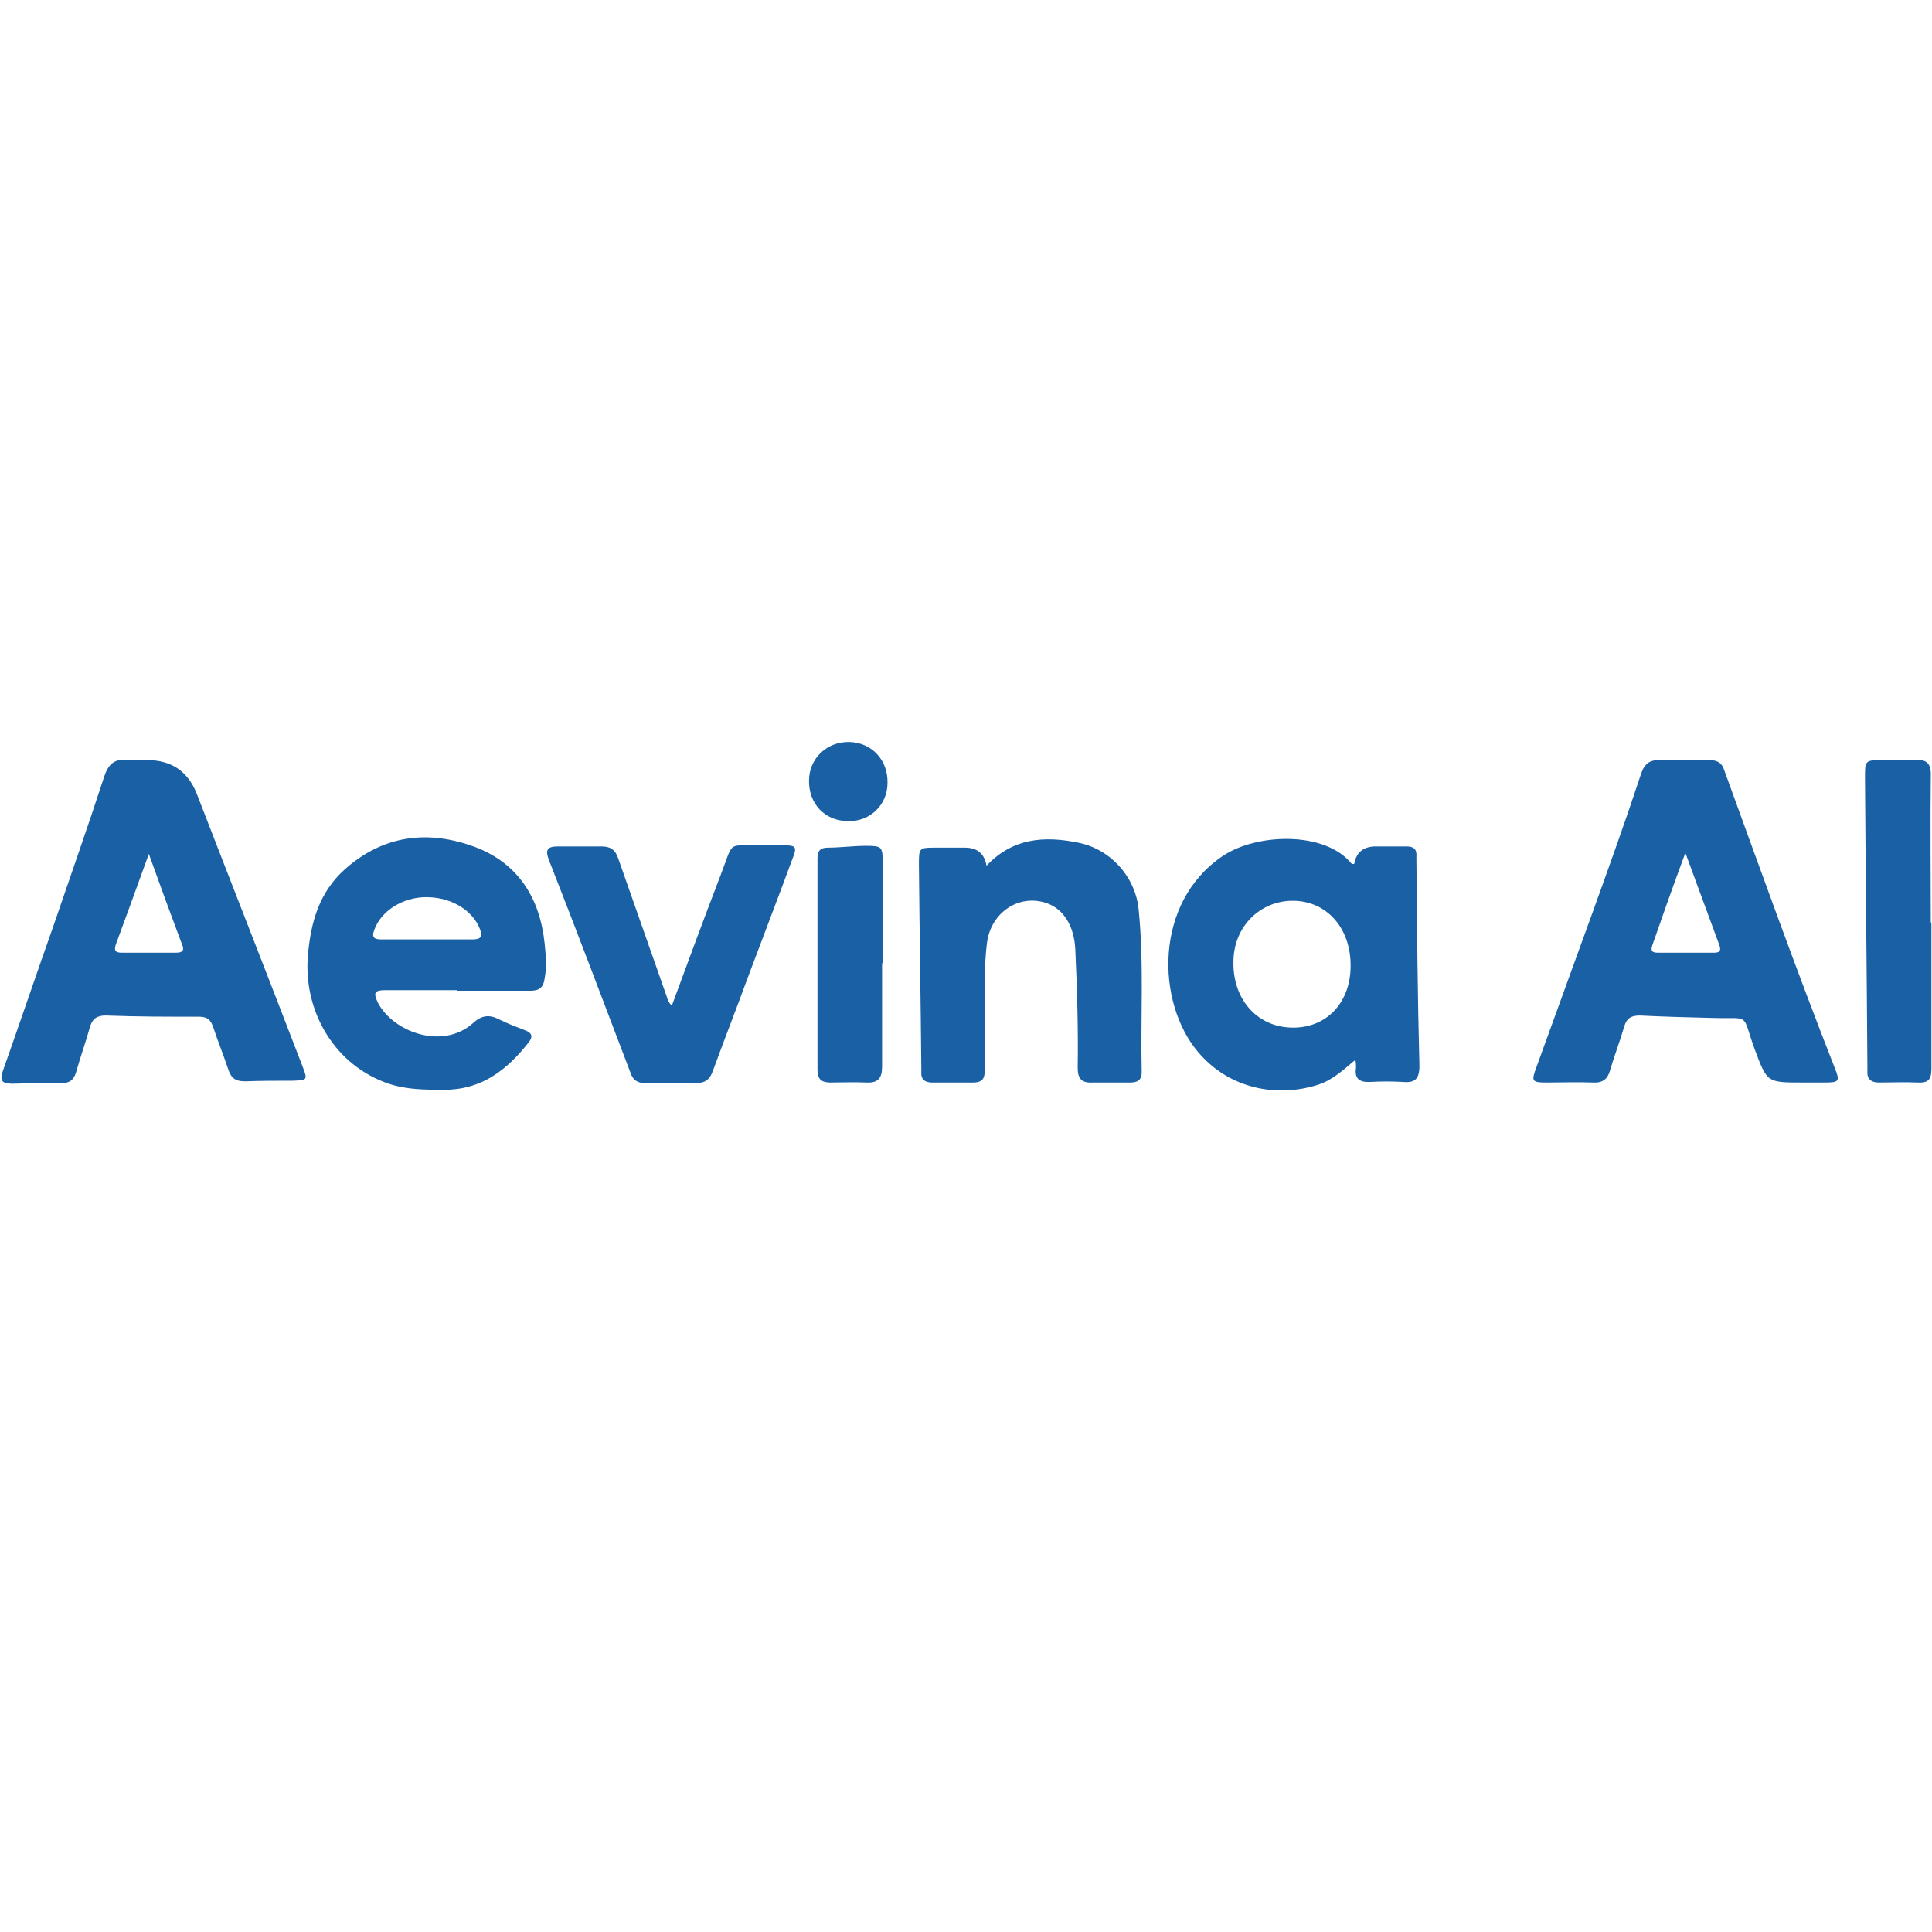<?xml version="1.0" encoding="UTF-8"?>
<svg id="Layer_1" xmlns="http://www.w3.org/2000/svg" viewBox="0 0 32 32">
  <defs>
    <style>
      .cls-1 {
        fill: #1a60a5;
      }
    </style>
  </defs>
  <path class="cls-1" d="M2.44,12.59q.6,0,.82.56c.58,1.5,1.17,3,1.75,4.51.09.23.08.23-.16.24-.26,0-.52,0-.79.01-.16,0-.23-.05-.28-.2-.08-.24-.17-.46-.25-.7-.04-.12-.1-.17-.23-.17-.52,0-1.03,0-1.55-.02-.14,0-.22.05-.26.19-.07.25-.16.5-.23.75-.04.13-.11.18-.24.18-.27,0-.54,0-.81.01-.18,0-.22-.05-.16-.22.28-.79.55-1.59.83-2.38.28-.82.57-1.64.84-2.47.07-.22.17-.32.4-.29.1.01.21,0,.32,0ZM2.47,14.13c-.19.53-.37,1.02-.55,1.51-.04.11,0,.14.1.14.3,0,.59,0,.89,0,.12,0,.15-.04.1-.15-.18-.48-.36-.97-.55-1.5Z"/>
  <path class="cls-1" d="M29.86,17.93c-.6,0-.59,0-.8-.56-.22-.61-.05-.49-.71-.51-.4-.01-.79-.02-1.19-.04-.15,0-.22.05-.26.19-.07.24-.16.47-.23.71-.04.15-.12.22-.29.21-.25-.01-.51,0-.76,0-.25,0-.26-.02-.17-.26.31-.86.63-1.73.94-2.59.27-.75.54-1.5.79-2.26.06-.18.15-.24.34-.23.26.01.52,0,.79,0,.13,0,.21.04.25.17.6,1.65,1.19,3.3,1.83,4.93.09.22.07.24-.17.24-.13,0-.25,0-.38,0ZM27.91,14.14c-.2.54-.37,1.02-.54,1.51-.03.09-.02.13.09.13.31,0,.62,0,.93,0,.09,0,.12-.03.09-.12-.18-.49-.36-.98-.56-1.52Z"/>
  <path class="cls-1" d="M22.43,17.57c-.2.17-.38.33-.61.4-.67.21-1.46.07-1.98-.55-.69-.82-.73-2.47.41-3.24.56-.38,1.7-.42,2.14.13,0,0,.02,0,.04,0q.05-.29.36-.29c.17,0,.34,0,.51,0,.12,0,.17.05.16.17,0,.01,0,.03,0,.04.01,1.14.02,2.28.05,3.42,0,.22-.07.29-.28.27-.18-.01-.35-.01-.53,0-.18.01-.27-.05-.24-.24,0-.03,0-.07-.01-.12ZM22.37,16.01c.01-.62-.38-1.08-.94-1.09-.55-.01-.99.42-1,.99-.02.63.38,1.09.95,1.11.57.02.98-.39.99-1Z"/>
  <path class="cls-1" d="M7.58,16.4c-.4,0-.79,0-1.19,0-.19,0-.21.04-.13.21.26.49,1.07.78,1.57.34.15-.14.28-.15.45-.06.14.07.28.12.43.18.1.04.12.1.05.19-.36.46-.78.79-1.4.79-.31,0-.62,0-.92-.1-.89-.3-1.42-1.19-1.34-2.13.05-.56.19-1.04.61-1.42.64-.57,1.38-.66,2.16-.37.71.27,1.07.84,1.15,1.59.02.2.04.39,0,.59-.02.15-.09.2-.24.2-.4,0-.81,0-1.21,0,0,0,0-.02,0-.03ZM7.08,15.56c.25,0,.49,0,.74,0,.14,0,.18-.04.13-.17-.12-.31-.47-.53-.89-.53-.39,0-.75.23-.86.54-.05.13,0,.16.12.16.25,0,.51,0,.76,0Z"/>
  <path class="cls-1" d="M16.34,14.34c.43-.46.96-.5,1.53-.38.53.11.94.57.99,1.11.09.9.03,1.79.05,2.69,0,.13-.07.17-.19.17-.21,0-.41,0-.62,0-.18.01-.25-.06-.25-.24.01-.66-.01-1.31-.04-1.97-.02-.38-.19-.66-.47-.76-.46-.16-.92.15-.99.64-.06.44-.03.88-.04,1.31,0,.28,0,.55,0,.83,0,.13-.05.19-.19.19-.23,0-.45,0-.68,0-.12,0-.19-.05-.18-.18,0-.01,0-.03,0-.04-.01-1.13-.03-2.26-.04-3.39,0-.28,0-.28.29-.28.16,0,.31,0,.47,0q.31,0,.36.3Z"/>
  <path class="cls-1" d="M11.13,16.65c.27-.73.53-1.44.8-2.14.24-.62.09-.49.72-.51.1,0,.2,0,.3,0,.24,0,.26.02.17.24-.24.65-.49,1.3-.73,1.94-.19.52-.39,1.03-.58,1.55-.05.15-.13.21-.29.21-.28-.01-.55-.01-.83,0-.13,0-.21-.05-.25-.18-.45-1.18-.89-2.35-1.35-3.52-.06-.16-.03-.22.15-.22.24,0,.48,0,.72,0,.15,0,.23.05.28.2.26.74.52,1.48.78,2.22.03.07.03.15.12.23Z"/>
  <path class="cls-1" d="M31.99,15.28c0,.81,0,1.61,0,2.42,0,.18-.05.24-.23.23-.21-.01-.42,0-.64,0-.13,0-.2-.06-.19-.19,0-.02,0-.04,0-.06-.01-1.6-.03-3.2-.04-4.8,0-.28,0-.29.28-.29.18,0,.35.01.53,0,.21-.02.29.05.28.27-.01.81,0,1.61,0,2.42h0Z"/>
  <path class="cls-1" d="M14.61,15.95c0,.57,0,1.15,0,1.72,0,.19-.07.27-.26.26-.2-.01-.4,0-.59,0-.15,0-.22-.05-.22-.21,0-1.17,0-2.33,0-3.5,0-.12.04-.18.17-.18.21,0,.42-.03.63-.03.26,0,.28.01.28.27,0,.56,0,1.12,0,1.68,0,0,0,0,0,0Z"/>
  <path class="cls-1" d="M13.4,12.93c0-.37.3-.65.67-.64.37.01.64.3.63.68,0,.36-.29.64-.65.63-.39,0-.66-.29-.65-.68Z"/>
</svg>